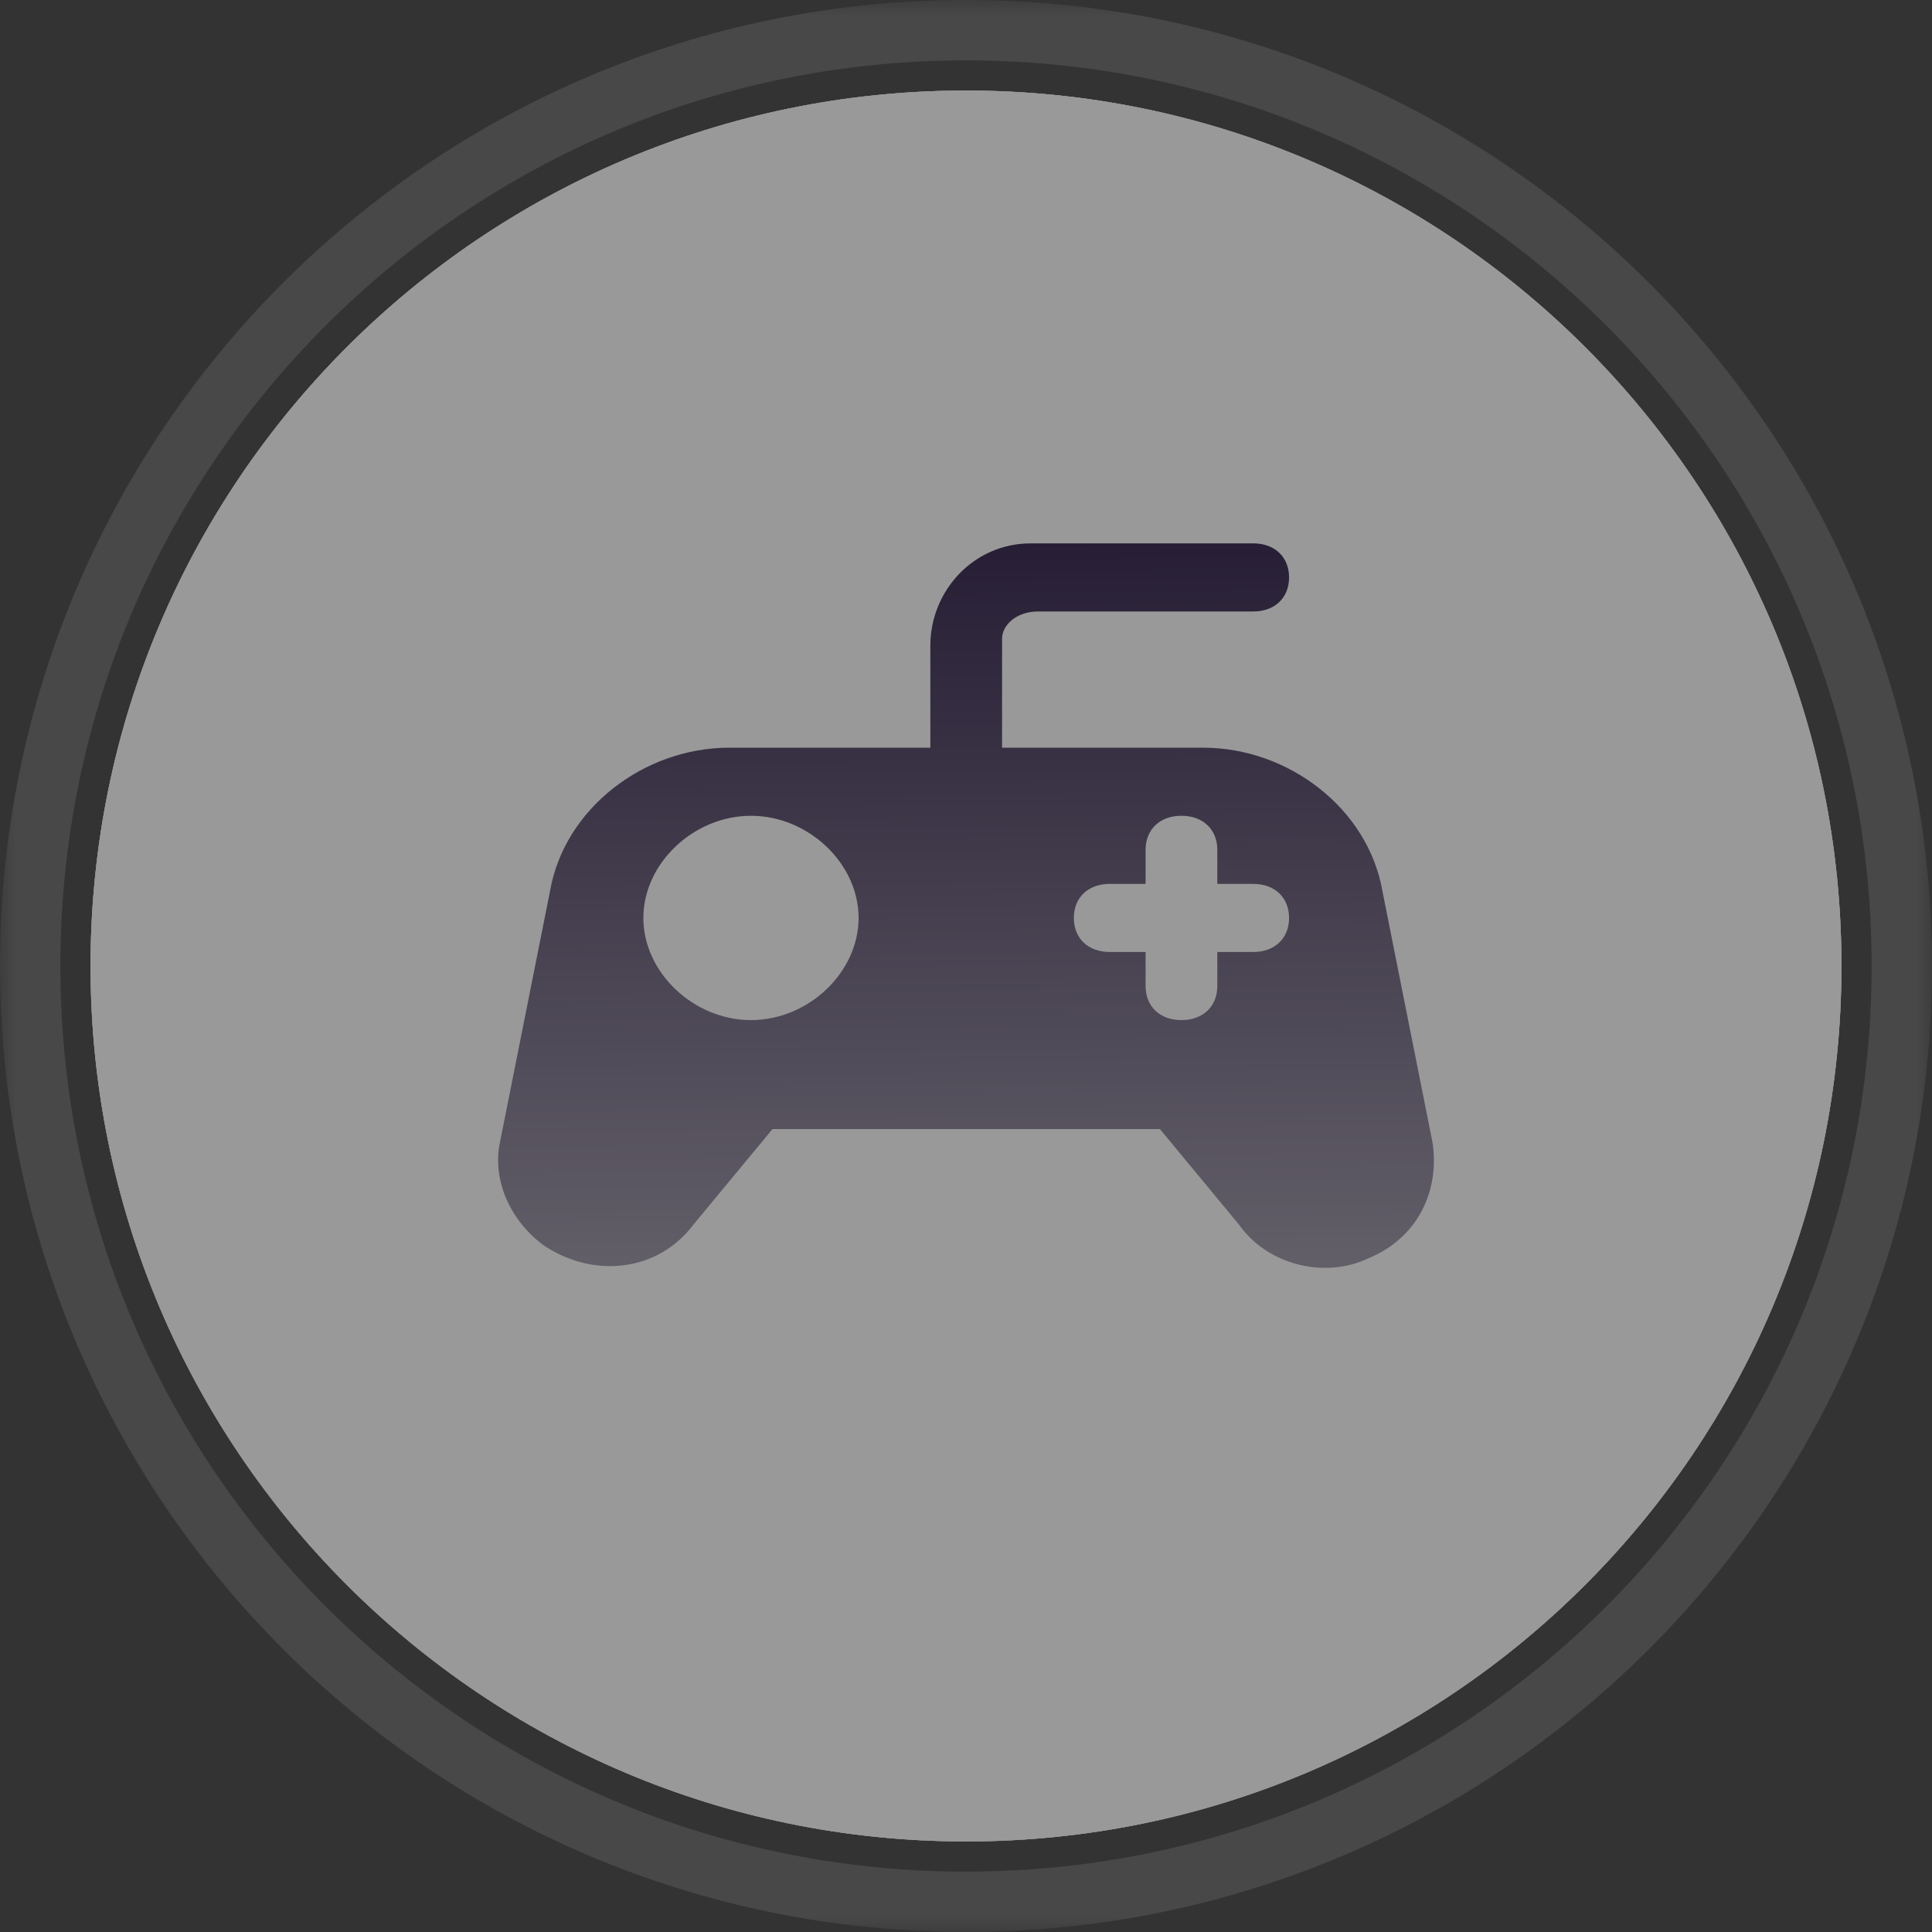 <svg width="64" height="64" viewBox="0 0 64 64" fill="none" xmlns="http://www.w3.org/2000/svg">
<rect x="0" y="0" width="64" height="64" fill="#333333" stroke="none"/>
<mask id="mask0_181_281" style="mask-type:luminance" maskUnits="userSpaceOnUse" x="0" y="0" width="64" height="64">
<path d="M0 0H64V64H0V0Z" fill="white"/>
</mask>
<g mask="url(#mask0_181_281)">
<g opacity="0.5">
<path d="M32 3C48.016 3 61 15.984 61 32C61 48.016 48.016 61 32 61C15.984 61 3 48.016 3 32C3 15.984 15.984 3 32 3Z" fill="white"/>
<path d="M32 4C47.464 4 60 16.536 60 32C60 47.464 47.464 60 32 60C16.536 60 4 47.464 4 32C4 16.536 16.536 4 32 4Z" stroke="#7F7F7F" stroke-width="2"/>
<path d="M32 3C48.016 3 61 15.984 61 32C61 48.016 48.016 61 32 61C15.984 61 3 48.016 3 32C3 15.984 15.984 3 32 3Z" fill="white"/>
<path d="M32 3.5C47.74 3.5 60.5 16.26 60.5 32C60.5 47.74 47.74 60.5 32 60.5C16.26 60.5 3.5 47.74 3.5 32C3.5 16.26 16.26 3.5 32 3.5Z" stroke="white"/>
<path d="M32 1C49.121 1 63 14.879 63 32C63 49.121 49.121 63 32 63C14.879 63 1 49.121 1 32C1 14.879 14.879 1 32 1Z" stroke="white" stroke-opacity="0.2" stroke-width="2"/>
<path d="M45.316 41.689C43.89 42.365 41.989 41.914 41.038 40.561L38.424 37.402H25.59L22.976 40.561C21.788 42.14 19.649 42.365 17.985 41.237C16.797 40.335 16.322 38.981 16.559 37.853L18.223 29.506C18.698 26.798 21.312 24.768 24.164 24.768H30.819V21.384C30.819 19.579 32.245 18 34.146 18H41.514C42.227 18 42.702 18.451 42.702 19.128C42.702 19.804 42.227 20.256 41.514 20.256H34.384C33.671 20.256 33.195 20.707 33.195 21.158V24.768H39.85C42.702 24.768 45.316 26.798 45.792 29.506L47.455 37.853C47.693 39.432 46.98 41.012 45.316 41.689ZM28.442 30.408C28.442 28.603 26.779 27.024 24.877 27.024C22.976 27.024 21.312 28.603 21.312 30.408C21.312 32.213 22.976 33.792 24.877 33.792C26.779 33.792 28.442 32.213 28.442 30.408ZM42.702 30.408C42.702 29.731 42.227 29.28 41.514 29.28H40.325V28.152C40.325 27.475 39.85 27.024 39.137 27.024C38.424 27.024 37.949 27.475 37.949 28.152V29.28H36.761C36.048 29.28 35.572 29.731 35.572 30.408C35.572 31.085 36.048 31.536 36.761 31.536H37.949V32.664C37.949 33.341 38.424 33.792 39.137 33.792C39.85 33.792 40.325 33.341 40.325 32.664V31.536H41.514C42.227 31.536 42.702 31.085 42.702 30.408Z" fill="url(#paint0_linear_181_281)"/>
</g>
</g>
<defs>
<linearGradient id="paint0_linear_181_281" x1="32.193" y1="42.119" x2="31.966" y2="18.08" gradientUnits="userSpaceOnUse">
<stop stop-color="#938C9F"/>
<stop offset="0.5" stop-color="#574B6B"/>
<stop offset="1" stop-color="#1B0A37"/>
</linearGradient>
</defs>
</svg>
